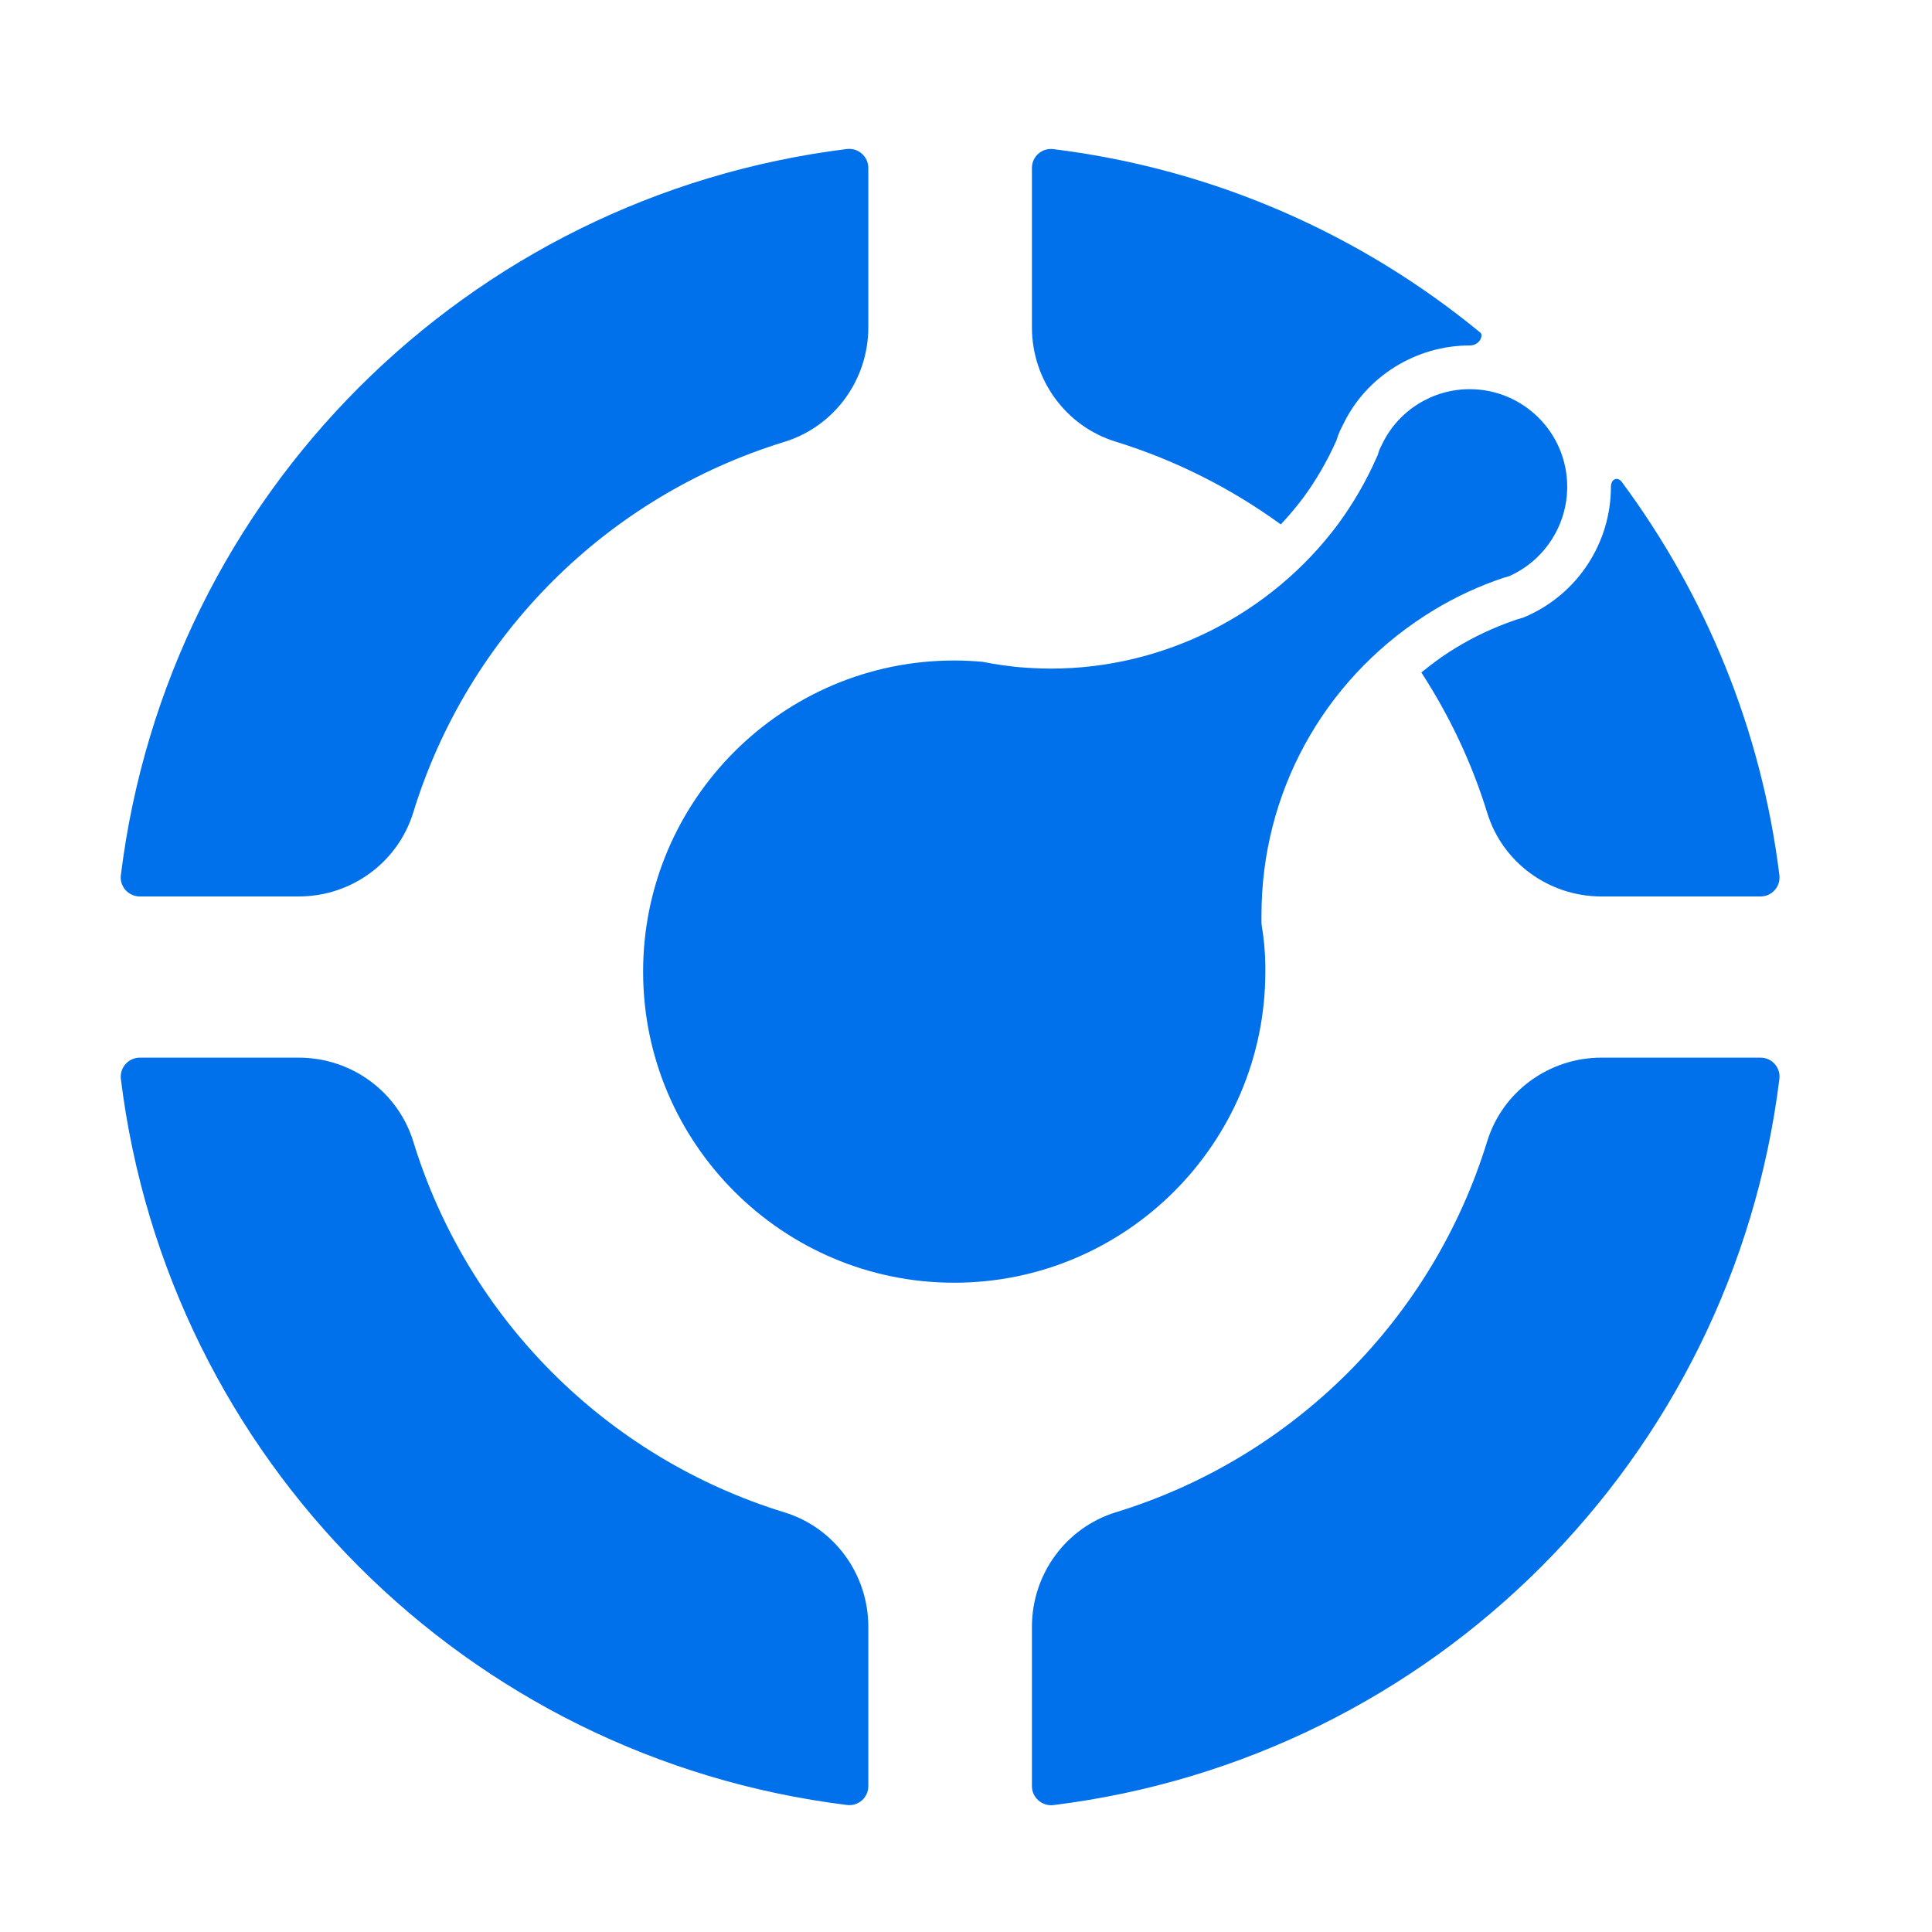 <?xml version="1.0" encoding="UTF-8"?>
<svg width="16px" height="16px" viewBox="0 0 16 16" version="1.1" xmlns="http://www.w3.org/2000/svg" xmlns:xlink="http://www.w3.org/1999/xlink">
    <title>EasyObserve</title>
    <g id="页面-1" stroke="none" stroke-width="1" fill="none" fill-rule="evenodd">
        <g id="菜单收起布局示例备份-20" transform="translate(-516, -181)">
            <g id="EasyObserve" transform="translate(516, 181)">
                <rect id="矩形备份" x="0" y="0" width="16" height="16"></rect>
                <g id="编组" transform="translate(1, 1)" fill="#0071EB">
                    <path d="M0.001,6.247 L0.001,6.247 C-0.011,6.341 0.063,6.424 0.158,6.424 L1.475,6.424 C1.908,6.424 2.294,6.144 2.422,5.73 C2.874,4.26 4.025,3.111 5.497,2.659 C5.911,2.531 6.191,2.145 6.191,1.711 L6.191,0.391 C6.191,0.296 6.108,0.223 6.014,0.234 C2.868,0.624 0.39,3.102 0.001,6.247" id="Fill-1"></path>
                    <path d="M5.497,11.525 C4.025,11.072 2.874,9.923 2.422,8.452 C2.294,8.039 1.908,7.759 1.475,7.759 L0.158,7.759 C0.063,7.759 -0.01,7.842 0.001,7.936 C0.39,11.081 2.868,13.559 6.014,13.948 C6.108,13.96 6.191,13.887 6.191,13.792 L6.191,12.472 C6.191,12.038 5.911,11.652 5.497,11.525" id="Fill-3"></path>
                    <path d="M13.736,7.936 L13.736,7.936 C13.748,7.842 13.675,7.759 13.58,7.759 L12.262,7.759 C11.829,7.759 11.443,8.039 11.316,8.453 C10.863,9.923 9.713,11.072 8.241,11.524 C7.826,11.652 7.546,12.038 7.546,12.472 L7.546,13.792 C7.546,13.887 7.63,13.96 7.724,13.949 C10.869,13.559 13.347,11.081 13.736,7.936" id="Fill-5"></path>
                    <path d="M8.241,2.658 C8.738,2.812 9.198,3.046 9.607,3.343 C9.672,3.274 9.733,3.201 9.791,3.125 C9.899,2.978 9.992,2.818 10.068,2.647 C10.083,2.594 10.106,2.548 10.126,2.51 C10.315,2.118 10.726,1.861 11.171,1.861 C11.256,1.861 11.286,1.776 11.26,1.755 C10.274,0.944 9.06,0.4 7.723,0.235 C7.629,0.223 7.546,0.296 7.546,0.391 L7.546,1.711 C7.546,2.145 7.826,2.531 8.241,2.658" id="Fill-7"></path>
                    <path d="M12.341,3.031 C12.341,3.493 12.069,3.912 11.647,4.101 L11.614,4.115 C11.572,4.126 11.542,4.136 11.512,4.148 L11.476,4.161 C11.308,4.224 11.147,4.305 10.996,4.403 C10.917,4.454 10.843,4.511 10.771,4.569 C11.002,4.925 11.188,5.314 11.316,5.73 C11.443,6.145 11.829,6.424 12.262,6.424 L13.58,6.424 C13.675,6.424 13.748,6.341 13.736,6.247 C13.586,5.034 13.121,3.923 12.431,2.991 C12.395,2.943 12.341,2.968 12.341,3.031" id="Fill-9"></path>
                    <path d="M6.902,9.623 C5.482,9.623 4.326,8.467 4.326,7.047 C4.326,5.626 5.482,4.47 6.902,4.47 C6.982,4.47 7.06,4.474 7.138,4.481 C7.244,4.503 7.346,4.515 7.423,4.524 C7.519,4.532 7.611,4.537 7.706,4.537 C8.635,4.537 9.523,4.09 10.081,3.341 C10.208,3.168 10.317,2.98 10.404,2.781 L10.411,2.766 L10.415,2.751 C10.421,2.728 10.434,2.702 10.446,2.679 C10.58,2.399 10.864,2.223 11.171,2.223 C11.617,2.223 11.979,2.585 11.979,3.031 C11.979,3.35 11.791,3.64 11.5,3.771 C11.472,3.778 11.435,3.79 11.398,3.804 L11.38,3.81 C11.177,3.884 10.982,3.981 10.8,4.099 C9.953,4.646 9.447,5.572 9.447,6.578 L9.447,6.643 L9.449,6.666 C9.467,6.769 9.477,6.877 9.479,6.996 L9.479,7.047 C9.479,8.467 8.323,9.623 6.902,9.623" id="Fill-13"></path>
                </g>
            </g>
        </g>
    </g>
</svg>